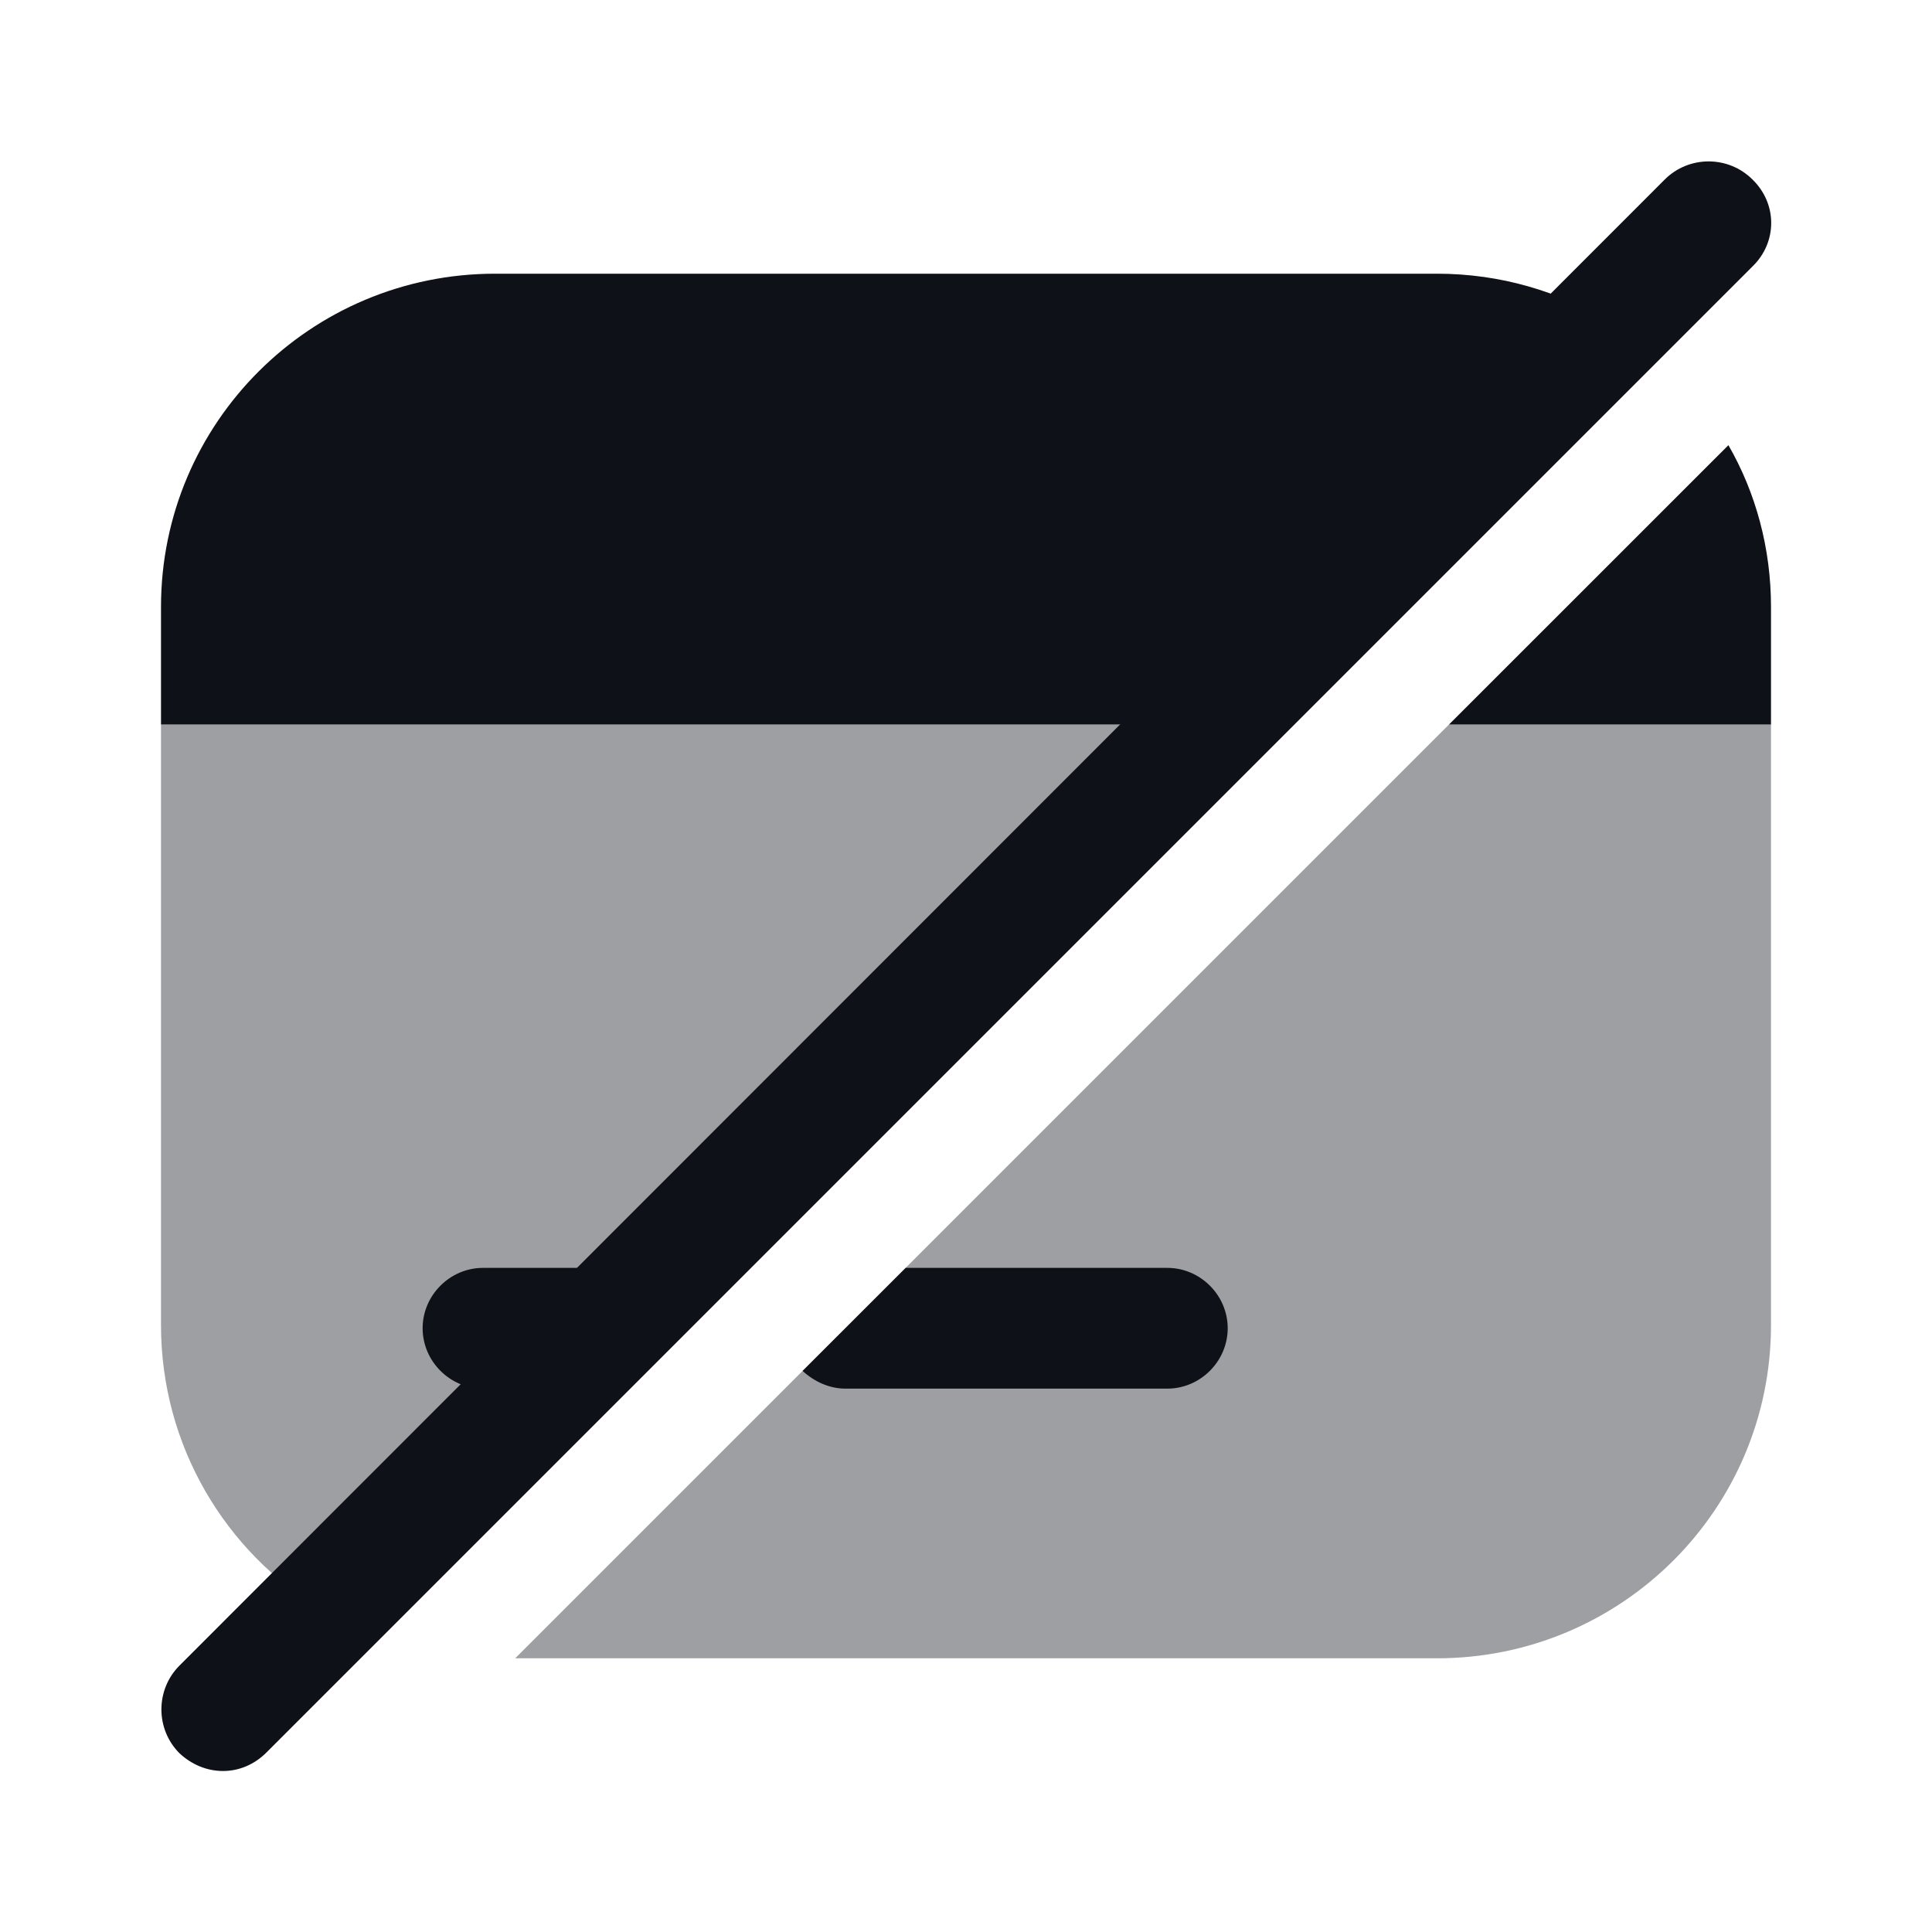 <svg width="24" height="24" viewBox="0 0 24 24" fill="none" xmlns="http://www.w3.org/2000/svg">
<path opacity="0.4" d="M22 9V16.46C22 18.75 20.14 20.6 17.85 20.6H6.4L9.97 17.03L11.25 15.75L18 9H22Z" fill="#0E1117"/>
<path opacity="0.4" d="M15.001 9L4 20C2.8 19.28 2 17.96 2 16.46V9H15.001Z" fill="#0E1117"/>
<path d="M22 7.54V9H18L21.471 5.53C21.811 6.12 22 6.81 22 7.54Z" fill="#0E1117"/>
<path d="M20 4L15.001 9H2V7.54C2 5.25 3.86 3.4 6.15 3.4H17.851C18.64 3.4 19.37 3.62 20 4Z" fill="#0E1117"/>
<path d="M8.21 15.79L6.75 17.25H6C5.59 17.25 5.25 16.91 5.25 16.5C5.25 16.09 5.59 15.75 6 15.75H8C8.07 15.75 8.14 15.76 8.21 15.79Z" fill="#0E1117"/>
<path d="M15.251 16.5C15.251 16.91 14.911 17.25 14.501 17.25H10.501C10.3 17.25 10.111 17.16 9.97 17.03L11.251 15.75H14.501C14.911 15.75 15.251 16.09 15.251 16.5Z" fill="#0E1117"/>
<path d="M21.77 2.23C21.47 1.93 20.98 1.93 20.68 2.23L2.23 20.69C1.93 20.99 1.93 21.48 2.23 21.78C2.38 21.92 2.57 22 2.77 22C2.97 22 3.16 21.92 3.31 21.77L21.77 3.31C22.08 3.01 22.08 2.53 21.77 2.23Z" fill="#0E1117"/>
</svg>

